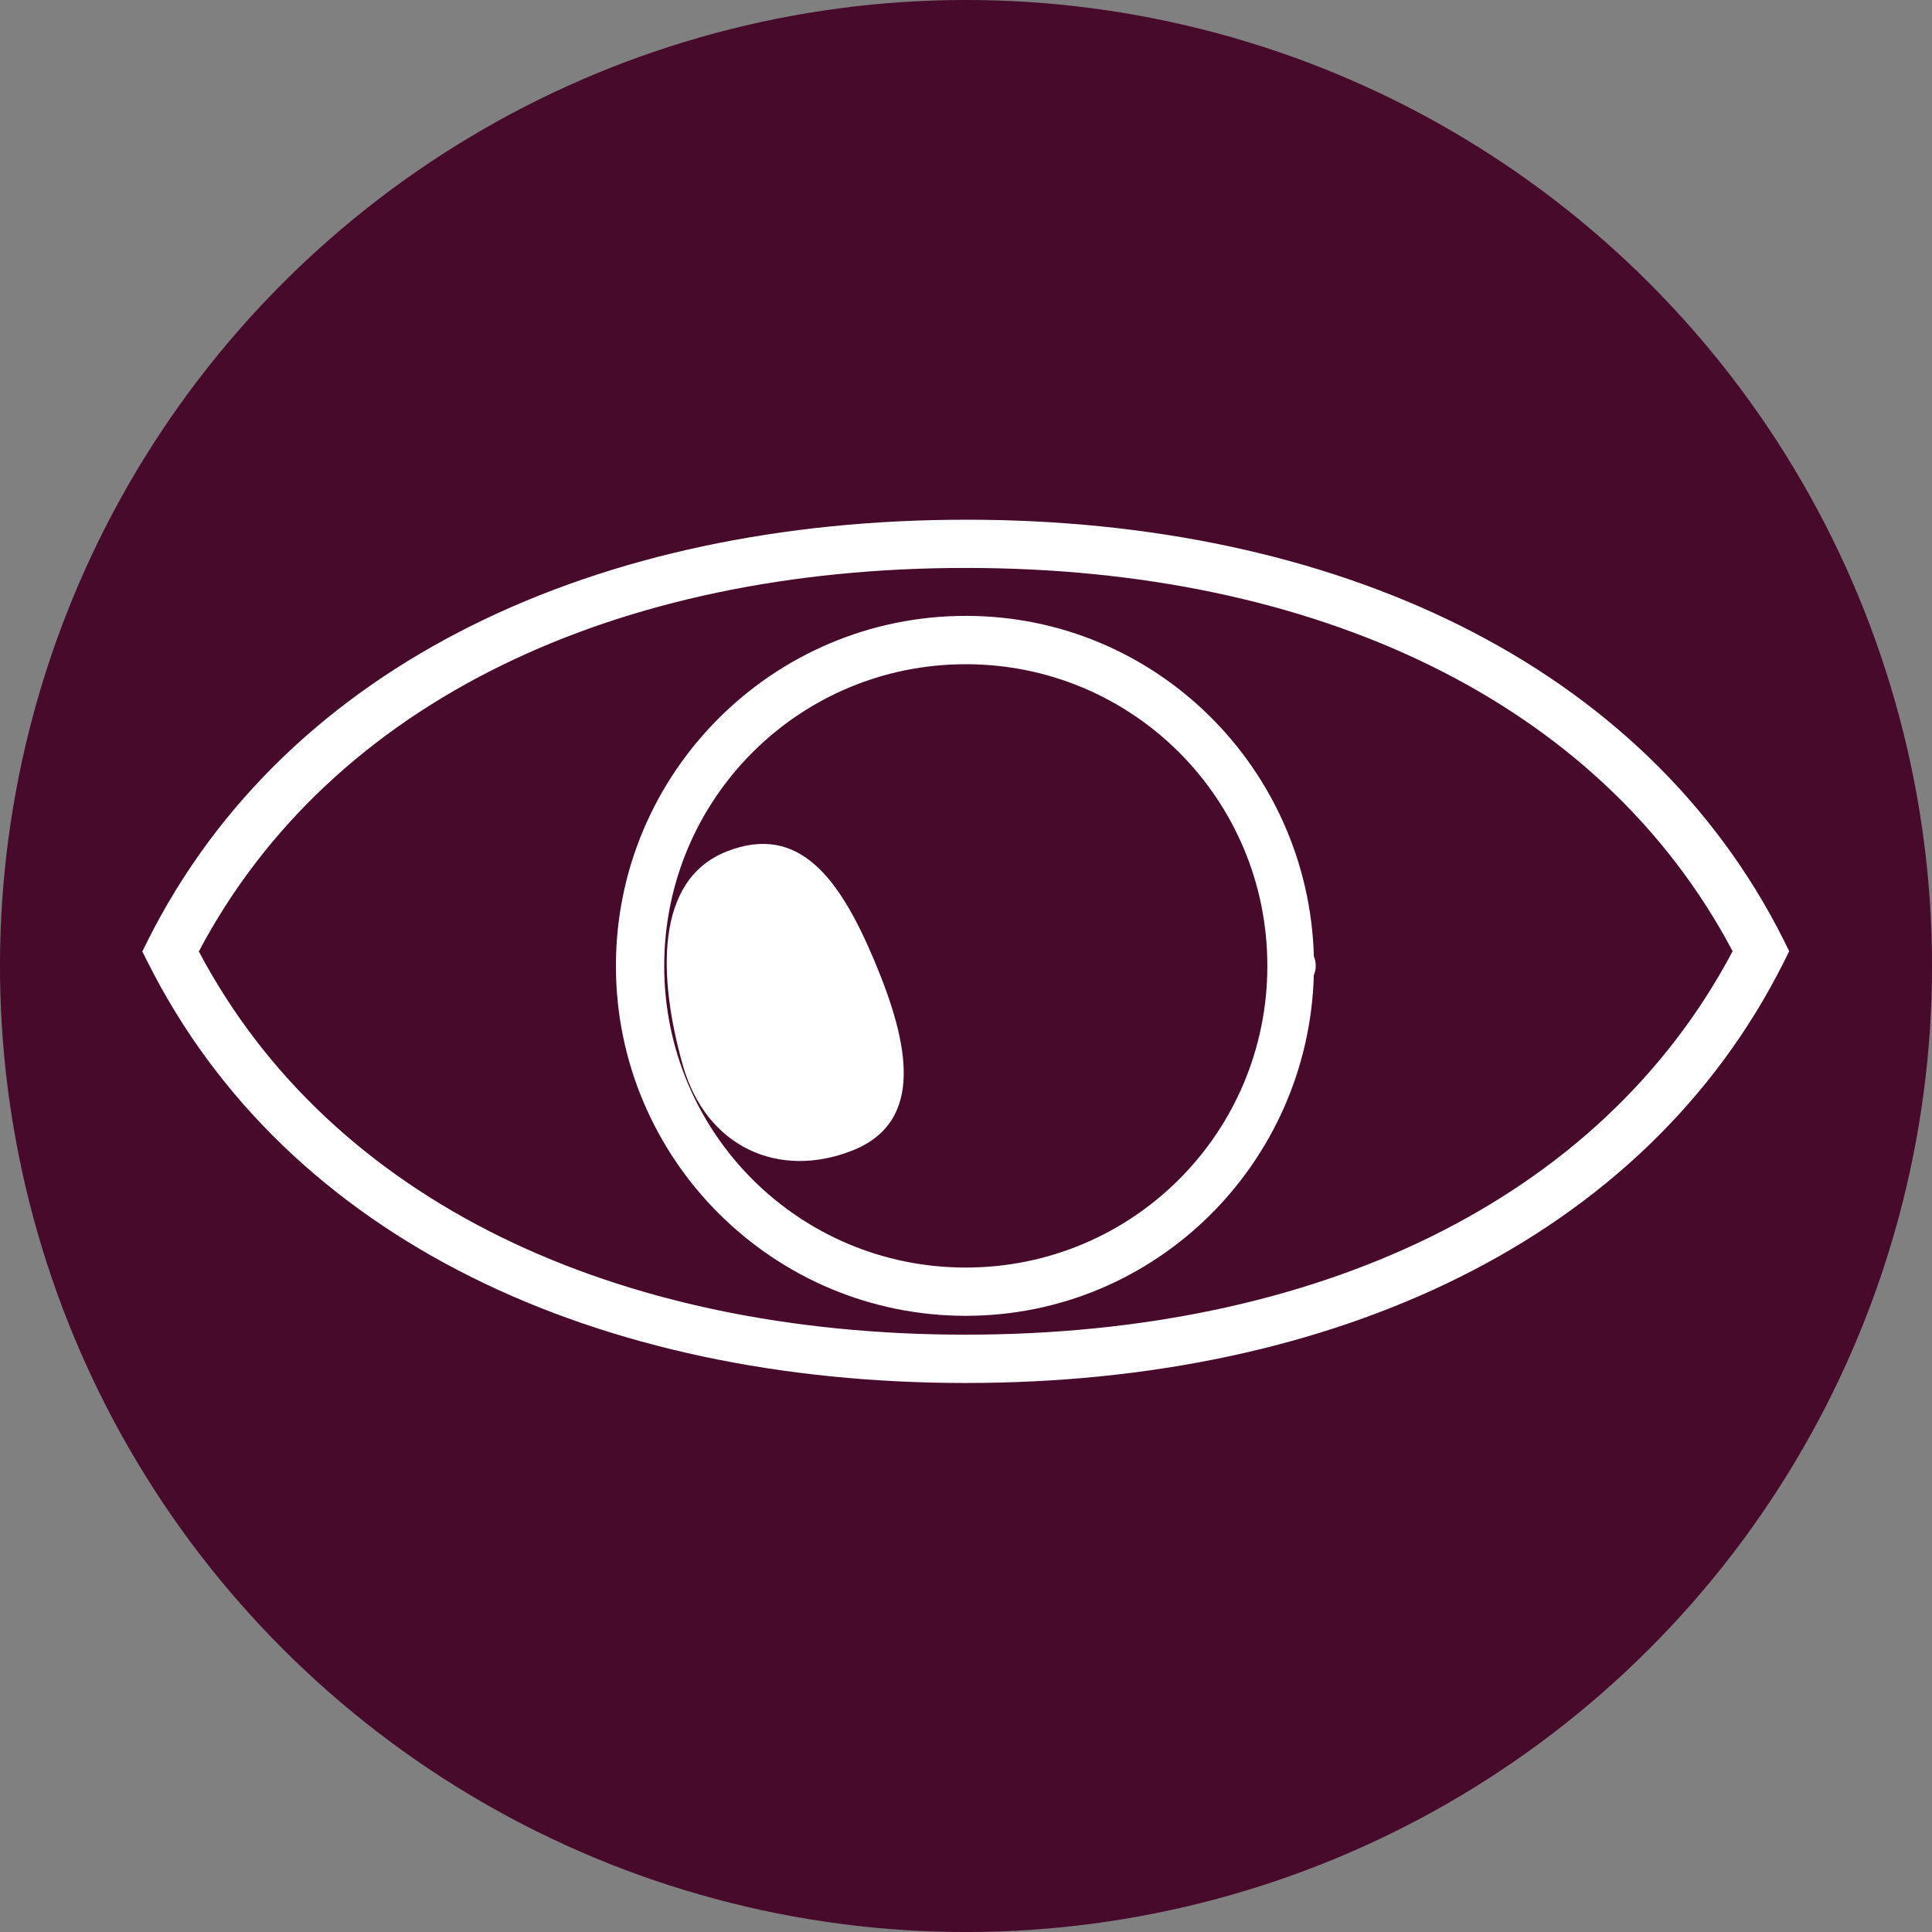<?xml version="1.0" encoding="UTF-8" standalone="no"?>
<svg
   xmlns:dc="http://purl.org/dc/elements/1.1/"
   xmlns:cc="http://creativecommons.org/ns#"
   xmlns:rdf="http://www.w3.org/1999/02/22-rdf-syntax-ns#"
   xmlns:svg="http://www.w3.org/2000/svg"
   xmlns="http://www.w3.org/2000/svg"
   xmlns:sodipodi="http://sodipodi.sourceforge.net/DTD/sodipodi-0.dtd"
   xmlns:inkscape="http://www.inkscape.org/namespaces/inkscape"
   inkscape:version="1.0 (6e3e5246a0, 2020-05-07)"
   sodipodi:docname="view.svg"
   width="36"
   height="36"
   viewBox="0 0 36 36"
   version="1.1"
   id="svg8">
  <rect x="0" y="0" width="36" height="36" fill="#808080" stroke="none"/>
  <sodipodi:namedview
     inkscape:current-layer="svg8"
     inkscape:window-maximized="1"
     inkscape:window-y="0"
     inkscape:window-x="0"
     inkscape:cy="33.693481"
     inkscape:cx="-14.196242"
     inkscape:zoom="8.1219071"
     inkscape:guide-bbox="true"
     showguides="true"
     inkscape:snap-page="true"
     showgrid="false"
     id="namedview7"
     inkscape:window-height="1016"
     inkscape:window-width="1920"
     inkscape:pageshadow="2"
     inkscape:pageopacity="0"
     guidetolerance="10"
     gridtolerance="10"
     objecttolerance="10"
     borderopacity="1"
     bordercolor="#666666"
     pagecolor="#ffffff"
     inkscape:document-rotation="0"
     inkscape:snap-intersection-paths="true"
     inkscape:snap-bbox="true"
     inkscape:bbox-paths="true" />
  <defs
     id="defs2" />
  <circle
     transform="rotate(45)"
     r="18"
     cy="8.0532036e-06"
     cx="25.456"
     id="path21"
     style="fill:#480a2a;fill-opacity:1;stroke:none;stroke-width:2.506;stroke-miterlimit:4;stroke-dasharray:none;stroke-opacity:0.986;font-variation-settings:normal;opacity:1;vector-effect:none;stroke-linecap:butt;stroke-linejoin:miter;stroke-dashoffset:0;stop-color:#000000;stop-opacity:1" />
  <path
     sodipodi:nodetypes="cssscssscccsssssssscccscccssscscs"
     transform="matrix(0.387,0.922,-0.93,0.367,0,0)"
     d="m 25.78,-6.347 c 0,1.456 -1.045,2.494 -2.653,2.294 -1.661,-0.207 -3.392,-0.838 -3.392,-2.294 0,-1.456 1.249,-1.751 2.919,-1.751 1.669,3e-7 3.126,0.295 3.126,1.751 m -8.494,-5.81 c -1.32,3.317 0.329,7.147 3.675,8.539 3.347,1.392 7.141,-0.173 8.461,-3.49 1.297,-3.26 -0.295,-6.99 -3.526,-8.44 -0.043,-0.043 -0.093,-0.077 -0.149,-0.1 -0.056,-0.024 -0.116,-0.036 -0.176,-0.036 -3.303,-1.268 -6.988,0.266 -8.285,3.526 z m 0.838,0.349 c 1.141,-2.869 4.399,-4.212 7.293,-3.008 2.894,1.204 4.309,4.492 3.168,7.36 -1.141,2.869 -4.399,4.212 -7.293,3.008 -2.894,-1.204 -4.309,-4.492 -3.168,-7.36 z M 15.618,-12.849 C 13.108,-6.54 13.444,-0.163 17.319,4.247 l 0.152,0.172 0.224,-0.016 C 23.481,4.012 28.076,-0.313 30.586,-6.622 33.097,-12.931 32.759,-19.31 28.885,-23.721 l -0.151,-0.17 -0.226,0.013 c -5.785,0.392 -10.38,4.719 -12.89,11.028 z m 0.836,0.348 c 2.387,-6 6.637,-9.947 11.893,-10.418 3.441,4.09 3.788,9.95 1.401,15.949 -2.387,5.999 -6.635,9.945 -11.891,10.417 -3.442,-4.09 -3.791,-9.948 -1.403,-15.948 z"
     style="fill:#ffffff;fill-rule:nonzero;stroke:none;stroke-width:0.644;stroke-linecap:round;stroke-miterlimit:4;stroke-dasharray:none;stop-color:#000000"
     id="circle862" />
</svg>
